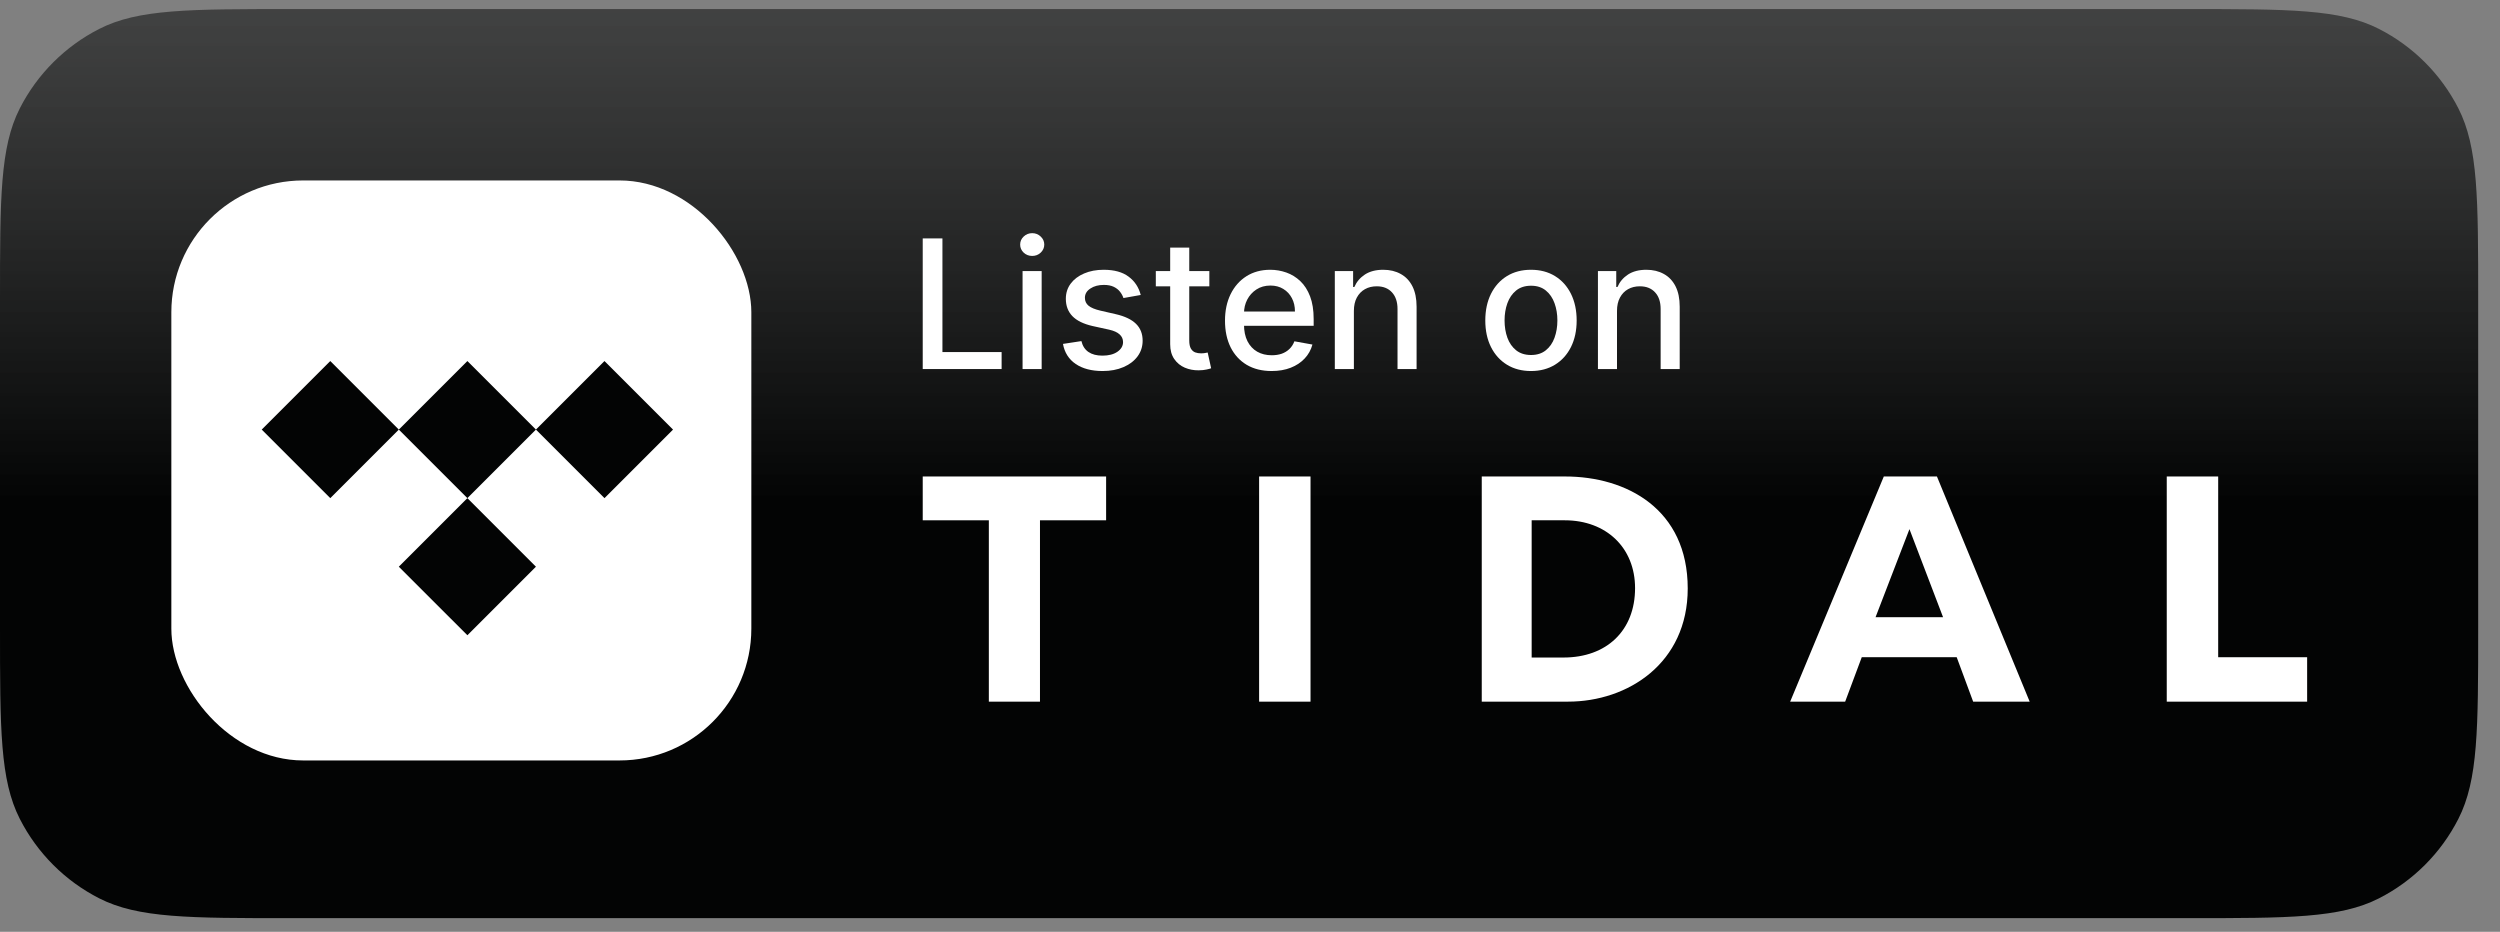 <svg width="110" height="41" viewBox="0 0 110 41" fill="none" xmlns="http://www.w3.org/2000/svg">
<rect x="0" y="0" width="110" height="41" fill="#808080" stroke="none"/>
<path d="M0 13.199C0 8.719 0 6.479 0.872 4.767C1.639 3.262 2.863 2.038 4.368 1.271C6.079 0.399 8.32 0.399 12.8 0.399H96.24C100.72 0.399 102.961 0.399 104.672 1.271C106.177 2.038 107.401 3.262 108.168 4.767C109.04 6.479 109.04 8.719 109.04 13.199V27.599C109.04 32.08 109.04 34.32 108.168 36.031C107.401 37.537 106.177 38.761 104.672 39.528C102.961 40.399 100.72 40.399 96.24 40.399H12.8C8.32 40.399 6.079 40.399 4.368 39.528C2.863 38.761 1.639 37.537 0.872 36.031C0 34.32 0 32.08 0 27.599V13.199Z" fill="url(#paint0_linear_14972_64549)"/>
<rect x="7.539" y="7.94" width="25.52" height="25.52" rx="5.8" fill="white"/>
<path d="M17.548 18.902L14.532 21.918L11.516 18.902L14.532 15.886L17.548 18.902Z" fill="#030404"/>
<path d="M23.581 18.902L20.565 21.918L17.548 18.902L20.565 15.886L23.581 18.902L26.597 15.886L29.613 18.902L26.597 21.918L23.581 18.902Z" fill="#030404"/>
<path d="M20.565 27.951L23.581 24.935L20.565 21.918L17.548 24.935L20.565 27.951Z" fill="#030404"/>
<path d="M40.6 16.238V10.49H41.467V15.491H44.071V16.238H40.6Z" fill="white"/>
<path d="M44.993 16.238V11.927H45.833V16.238H44.993ZM45.417 11.261C45.271 11.261 45.146 11.213 45.041 11.116C44.938 11.016 44.887 10.899 44.887 10.762C44.887 10.623 44.938 10.506 45.041 10.408C45.146 10.309 45.271 10.259 45.417 10.259C45.563 10.259 45.688 10.309 45.791 10.408C45.895 10.506 45.948 10.623 45.948 10.762C45.948 10.899 45.895 11.016 45.791 11.116C45.688 11.213 45.563 11.261 45.417 11.261Z" fill="white"/>
<path d="M50.192 12.979L49.431 13.114C49.4 13.017 49.349 12.924 49.28 12.836C49.212 12.748 49.121 12.676 49.005 12.62C48.889 12.564 48.744 12.536 48.57 12.536C48.332 12.536 48.134 12.589 47.975 12.696C47.816 12.8 47.736 12.936 47.736 13.103C47.736 13.247 47.789 13.363 47.896 13.451C48.003 13.539 48.175 13.611 48.413 13.667L49.097 13.824C49.494 13.916 49.79 14.057 49.984 14.248C50.179 14.439 50.276 14.687 50.276 14.992C50.276 15.25 50.201 15.48 50.052 15.682C49.904 15.882 49.697 16.039 49.431 16.153C49.167 16.268 48.862 16.325 48.514 16.325C48.031 16.325 47.637 16.222 47.332 16.016C47.027 15.808 46.84 15.514 46.771 15.132L47.582 15.008C47.632 15.22 47.736 15.38 47.893 15.488C48.05 15.595 48.255 15.648 48.508 15.648C48.783 15.648 49.003 15.591 49.167 15.477C49.332 15.361 49.414 15.22 49.414 15.053C49.414 14.918 49.364 14.805 49.263 14.714C49.164 14.622 49.011 14.553 48.806 14.506L48.076 14.346C47.673 14.254 47.376 14.108 47.183 13.908C46.992 13.708 46.897 13.454 46.897 13.148C46.897 12.893 46.968 12.67 47.11 12.48C47.252 12.289 47.449 12.14 47.7 12.033C47.95 11.925 48.238 11.87 48.561 11.87C49.027 11.87 49.394 11.972 49.661 12.174C49.929 12.374 50.106 12.642 50.192 12.979Z" fill="white"/>
<path d="M53.211 11.927V12.6H50.856V11.927H53.211ZM51.488 10.894H52.327V14.972C52.327 15.135 52.351 15.257 52.4 15.339C52.449 15.42 52.511 15.475 52.588 15.505C52.667 15.533 52.752 15.547 52.843 15.547C52.911 15.547 52.97 15.543 53.02 15.533C53.071 15.524 53.11 15.516 53.138 15.511L53.29 16.204C53.241 16.223 53.172 16.241 53.082 16.26C52.992 16.281 52.88 16.292 52.745 16.294C52.525 16.297 52.319 16.258 52.128 16.176C51.937 16.094 51.783 15.966 51.665 15.794C51.547 15.622 51.488 15.406 51.488 15.146V10.894Z" fill="white"/>
<path d="M55.951 16.325C55.526 16.325 55.161 16.234 54.854 16.052C54.549 15.869 54.313 15.612 54.147 15.281C53.982 14.947 53.9 14.557 53.9 14.11C53.9 13.669 53.982 13.28 54.147 12.943C54.313 12.606 54.545 12.343 54.843 12.154C55.142 11.965 55.492 11.87 55.892 11.87C56.136 11.87 56.371 11.911 56.599 11.991C56.828 12.072 57.033 12.198 57.214 12.37C57.396 12.542 57.539 12.766 57.644 13.041C57.748 13.314 57.801 13.646 57.801 14.037V14.335H54.374V13.706H56.978C56.978 13.485 56.934 13.29 56.844 13.12C56.754 12.947 56.628 12.812 56.465 12.713C56.304 12.613 56.115 12.564 55.898 12.564C55.662 12.564 55.456 12.622 55.28 12.738C55.106 12.852 54.972 13.002 54.876 13.187C54.783 13.37 54.736 13.569 54.736 13.785V14.276C54.736 14.564 54.786 14.809 54.887 15.011C54.99 15.213 55.133 15.368 55.317 15.474C55.5 15.579 55.715 15.631 55.96 15.631C56.119 15.631 56.264 15.609 56.395 15.564C56.526 15.517 56.639 15.448 56.734 15.356C56.83 15.265 56.903 15.152 56.953 15.017L57.747 15.16C57.684 15.394 57.57 15.599 57.405 15.774C57.242 15.949 57.037 16.084 56.79 16.181C56.545 16.277 56.266 16.325 55.951 16.325Z" fill="white"/>
<path d="M59.571 13.678V16.238H58.732V11.927H59.537V12.628H59.591C59.69 12.4 59.845 12.217 60.057 12.078C60.27 11.94 60.538 11.87 60.862 11.87C61.156 11.87 61.413 11.932 61.634 12.056C61.855 12.177 62.026 12.359 62.148 12.6C62.269 12.842 62.33 13.14 62.33 13.496V16.238H61.491V13.597C61.491 13.284 61.409 13.04 61.247 12.864C61.084 12.686 60.86 12.597 60.576 12.597C60.381 12.597 60.208 12.639 60.057 12.724C59.907 12.808 59.788 12.931 59.7 13.094C59.614 13.255 59.571 13.45 59.571 13.678Z" fill="white"/>
<path d="M67.363 16.325C66.959 16.325 66.606 16.232 66.305 16.047C66.004 15.862 65.77 15.602 65.603 15.269C65.437 14.936 65.353 14.547 65.353 14.102C65.353 13.655 65.437 13.264 65.603 12.929C65.77 12.594 66.004 12.334 66.305 12.148C66.606 11.963 66.959 11.87 67.363 11.87C67.767 11.87 68.12 11.963 68.421 12.148C68.722 12.334 68.956 12.594 69.123 12.929C69.289 13.264 69.373 13.655 69.373 14.102C69.373 14.547 69.289 14.936 69.123 15.269C68.956 15.602 68.722 15.862 68.421 16.047C68.12 16.232 67.767 16.325 67.363 16.325ZM67.366 15.62C67.628 15.62 67.845 15.551 68.017 15.412C68.189 15.274 68.316 15.09 68.399 14.86C68.483 14.629 68.525 14.376 68.525 14.099C68.525 13.824 68.483 13.571 68.399 13.341C68.316 13.109 68.189 12.923 68.017 12.783C67.845 12.642 67.628 12.572 67.366 12.572C67.102 12.572 66.883 12.642 66.709 12.783C66.537 12.923 66.409 13.109 66.325 13.341C66.242 13.571 66.201 13.824 66.201 14.099C66.201 14.376 66.242 14.629 66.325 14.86C66.409 15.09 66.537 15.274 66.709 15.412C66.883 15.551 67.102 15.62 67.366 15.62Z" fill="white"/>
<path d="M71.148 13.678V16.238H70.309V11.927H71.115V12.628H71.168C71.267 12.4 71.422 12.217 71.634 12.078C71.847 11.94 72.116 11.87 72.439 11.87C72.733 11.87 72.99 11.932 73.211 12.056C73.432 12.177 73.603 12.359 73.725 12.6C73.847 12.842 73.907 13.14 73.907 13.496V16.238H73.068V13.597C73.068 13.284 72.987 13.04 72.824 12.864C72.661 12.686 72.438 12.597 72.153 12.597C71.959 12.597 71.785 12.639 71.634 12.724C71.484 12.808 71.365 12.931 71.278 13.094C71.191 13.255 71.148 13.45 71.148 13.678Z" fill="white"/>
<path d="M45.759 30.873H43.509V22.893H40.6V20.965H48.669V22.893H45.759V30.873Z" fill="white"/>
<path d="M57.663 20.965H55.401V30.873H57.663V20.965Z" fill="white"/>
<path d="M101.514 28.918H97.6V20.965H95.337V30.873H101.514V28.918Z" fill="white"/>
<path fill-rule="evenodd" clip-rule="evenodd" d="M65.197 20.965H68.864C71.568 20.965 74.26 22.397 74.26 25.892C74.26 29.186 71.622 30.872 68.998 30.872L65.197 30.872V20.965ZM67.393 28.931H68.797C70.684 28.931 71.943 27.753 71.943 25.878C71.943 24.097 70.671 22.893 68.85 22.893H67.393V28.931Z" fill="white"/>
<path fill-rule="evenodd" clip-rule="evenodd" d="M89.306 30.873H86.819L86.095 28.918H81.917L81.187 30.873H78.767L82.888 20.965H85.225L89.306 30.873ZM84.016 23.282L82.524 27.157H85.495L84.016 23.282Z" fill="white"/>
<defs>
<linearGradient id="paint0_linear_14972_64549" x1="54.52" y1="-7.315" x2="54.52" y2="40.399" gradientUnits="userSpaceOnUse">
<stop stop-color="#434444" stop-opacity="0.744"/>
<stop offset="0.615" stop-color="#030404"/>
</linearGradient>
</defs>
</svg>

